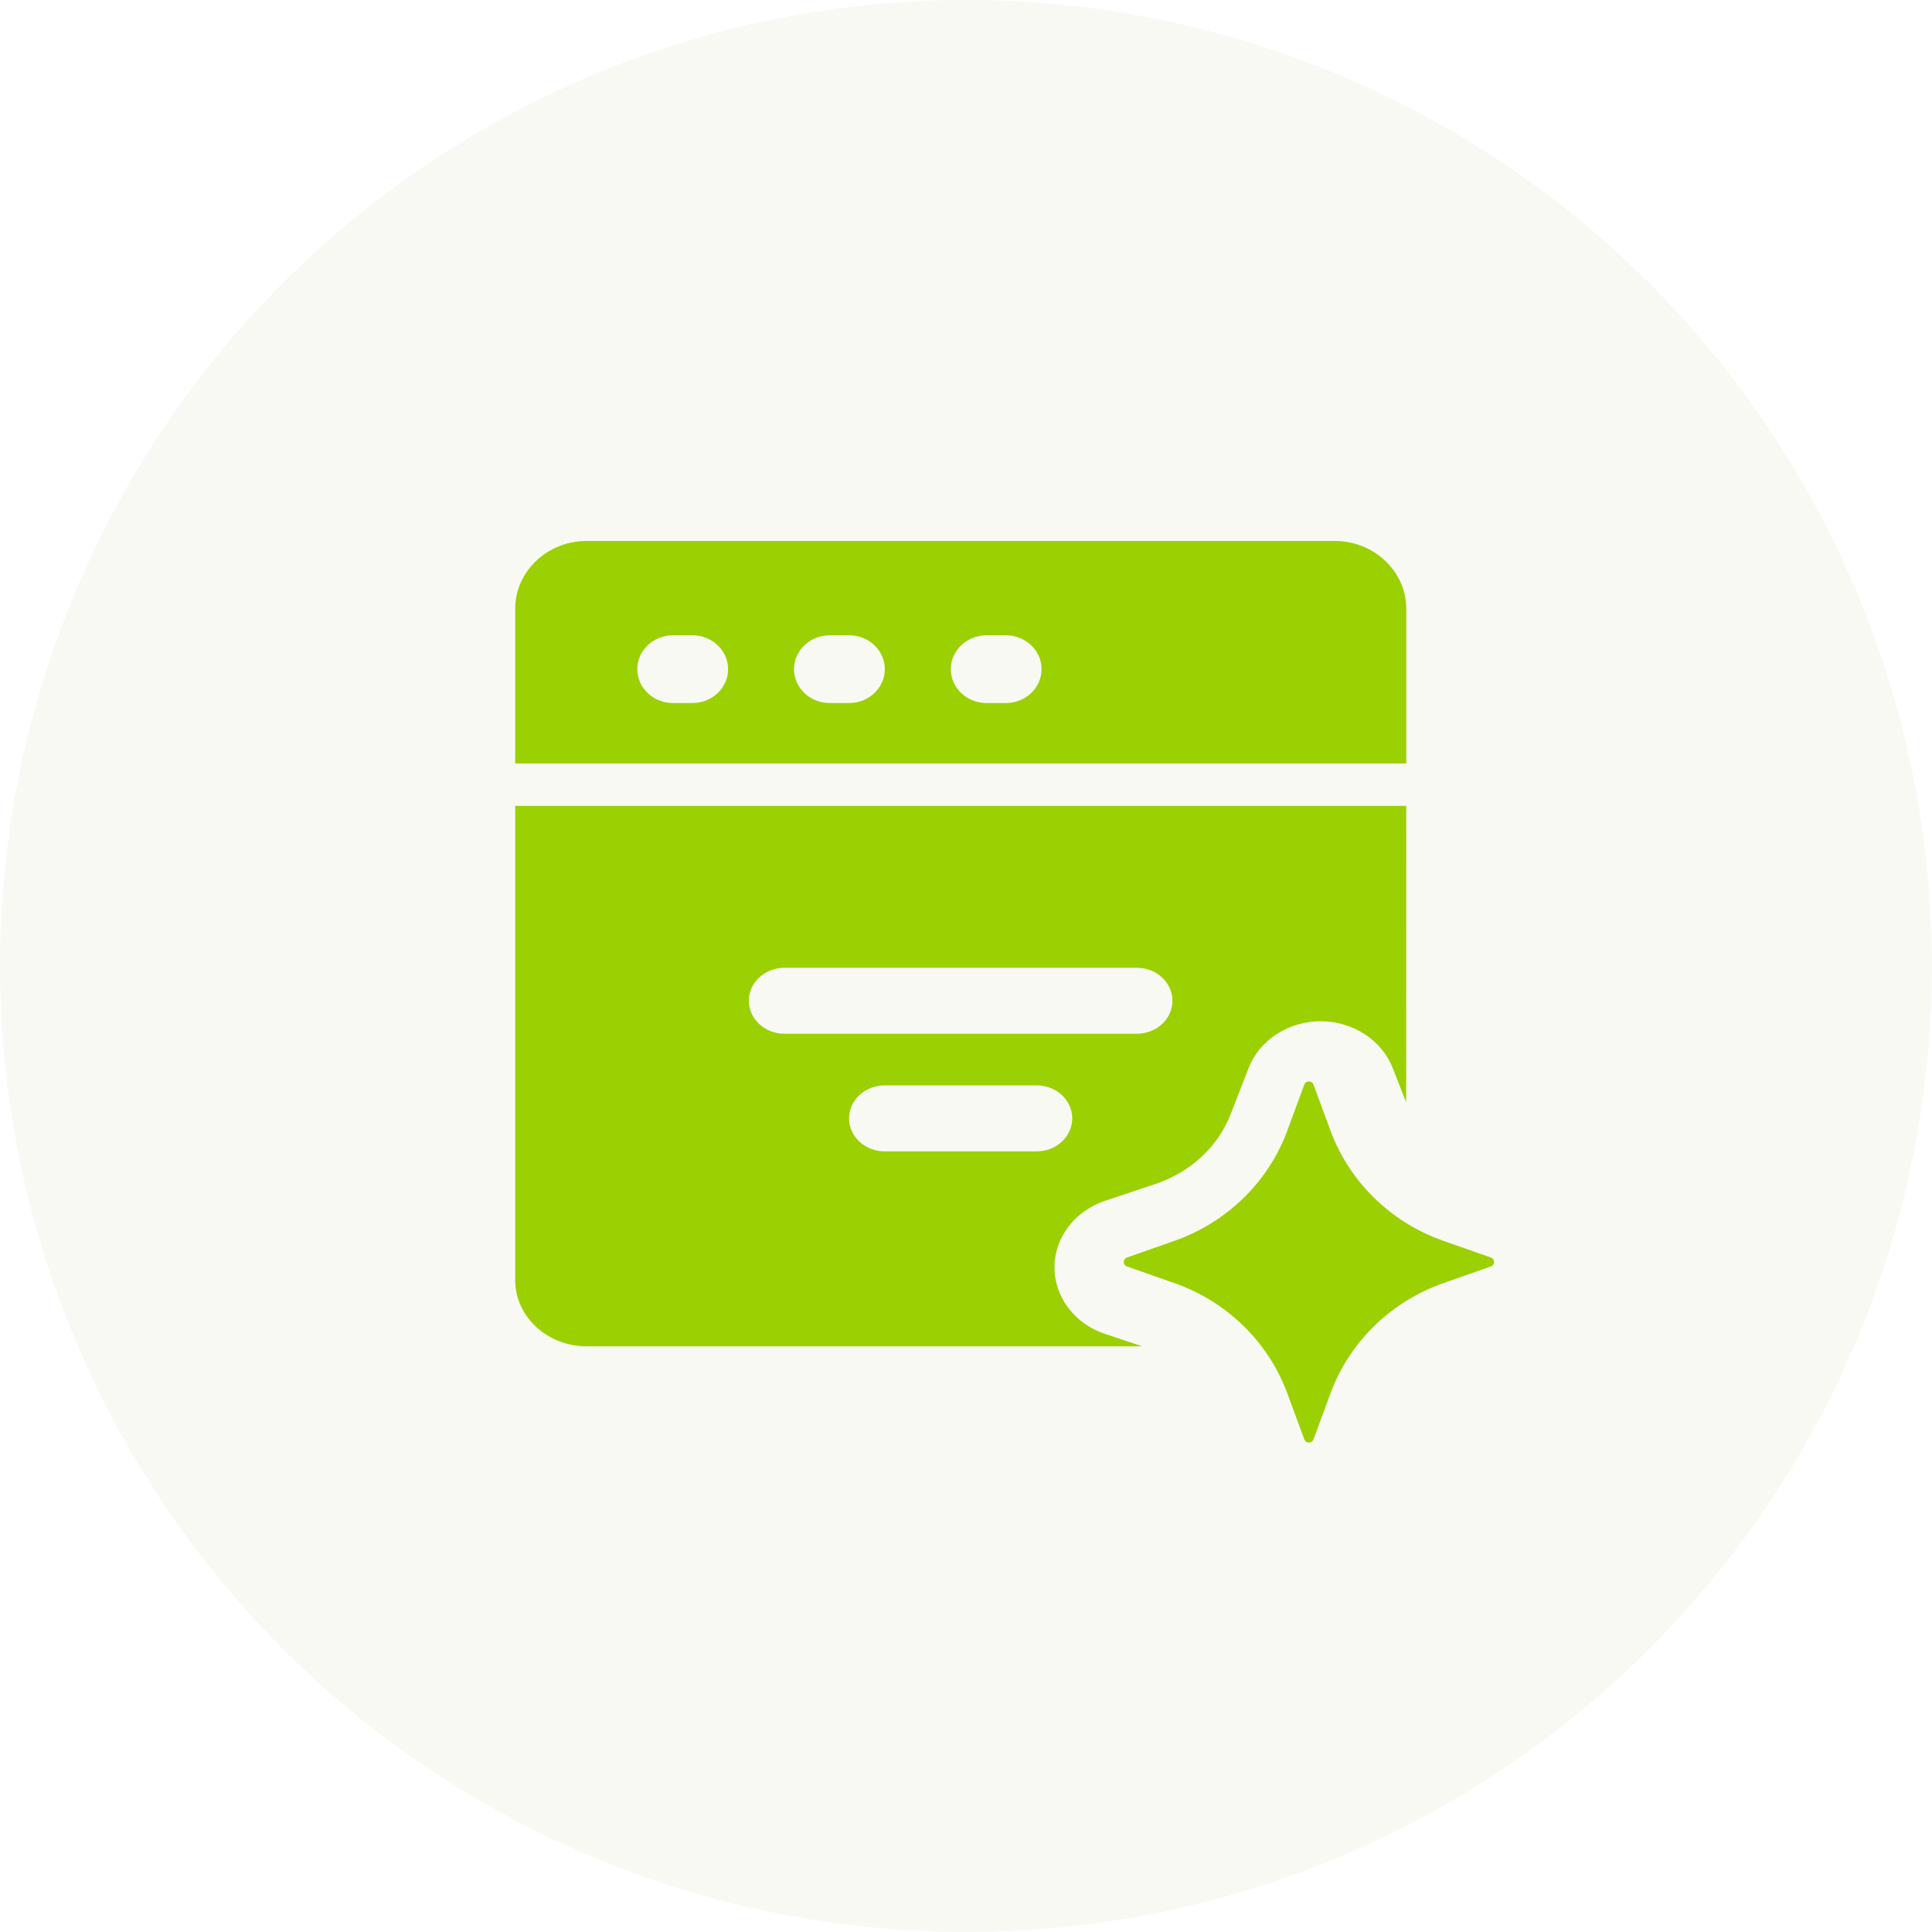 <svg width="75" height="75" viewBox="0 0 75 75" fill="none" xmlns="http://www.w3.org/2000/svg">
<g filter="url(#filter0_i_40_180)">
<circle cx="37.5" cy="37.5" r="37.5" fill="#F8F9F3"/>
</g>
<path d="M54.591 23.63C54.591 22.183 53.343 21 51.817 21H22.774C21.248 21 20 22.183 20 23.63V29.639H54.591V23.63ZM26.876 27.292H26.127C25.361 27.292 24.74 26.703 24.74 25.977C24.74 25.25 25.361 24.662 26.127 24.662H26.878C27.644 24.662 28.265 25.25 28.265 25.977C28.265 26.703 27.644 27.292 26.876 27.292ZM32.962 27.292H32.211C31.445 27.292 30.824 26.703 30.824 25.977C30.824 25.25 31.445 24.662 32.211 24.662H32.962C33.728 24.662 34.349 25.25 34.349 25.977C34.349 26.703 33.728 27.292 32.962 27.292ZM39.047 27.292H38.298C37.532 27.292 36.911 26.703 36.911 25.977C36.911 25.25 37.532 24.662 38.298 24.662H39.047C39.813 24.662 40.434 25.25 40.434 25.977C40.434 26.703 39.812 27.292 39.047 27.292Z" fill="#9BD003"/>
<path d="M40.934 49.198C40.934 48.041 41.728 47.002 42.907 46.612L44.831 45.97C46.208 45.513 47.282 44.522 47.775 43.25L48.472 41.46C48.891 40.379 50.014 39.645 51.27 39.645C52.521 39.645 53.646 40.379 54.068 41.468L54.588 42.798L54.591 31.284H20V49.701C20 51.111 21.248 52.264 22.774 52.264H44.346L42.897 51.781C41.728 51.396 40.934 50.356 40.934 49.198ZM29.07 38.849C29.07 38.141 29.691 37.568 30.457 37.568H44.128C44.894 37.568 45.514 38.141 45.514 38.849C45.514 39.557 44.894 40.131 44.128 40.131H30.457C29.691 40.131 29.07 39.557 29.07 38.849ZM34.347 44.697C33.581 44.697 32.96 44.123 32.96 43.415C32.96 42.707 33.581 42.133 34.347 42.133H40.237C41.004 42.133 41.624 42.707 41.624 43.415C41.624 44.123 41.004 44.697 40.237 44.697H34.347Z" fill="#9BD003"/>
<path d="M57.875 48.817L56.036 48.171C53.995 47.455 52.388 45.886 51.651 43.895L50.989 42.102C50.929 41.939 50.694 41.939 50.634 42.102L49.972 43.895C49.237 45.886 47.629 47.453 45.587 48.171L43.748 48.817C43.582 48.875 43.582 49.105 43.748 49.163L45.587 49.809C47.629 50.525 49.235 52.094 49.972 54.085L50.634 55.878C50.694 56.041 50.929 56.041 50.989 55.878L51.651 54.085C52.386 52.094 53.994 50.527 56.036 49.809L57.875 49.163C58.042 49.106 58.042 48.875 57.875 48.817Z" fill="#9BD003"/>
<defs>
<filter id="filter0_i_40_180" x="0" y="0" width="75" height="75" filterUnits="userSpaceOnUse" color-interpolation-filters="sRGB">
<feFlood flood-opacity="0" result="BackgroundImageFix"/>
<feBlend mode="normal" in="SourceGraphic" in2="BackgroundImageFix" result="shape"/>
<feColorMatrix in="SourceAlpha" type="matrix" values="0 0 0 0 0 0 0 0 0 0 0 0 0 0 0 0 0 0 127 0" result="hardAlpha"/>
<feOffset/>
<feGaussianBlur stdDeviation="8"/>
<feComposite in2="hardAlpha" operator="arithmetic" k2="-1" k3="1"/>
<feColorMatrix type="matrix" values="0 0 0 0 0 0 0 0 0 0 0 0 0 0 0 0 0 0 0.04 0"/>
<feBlend mode="normal" in2="shape" result="effect1_innerShadow_40_180"/>
</filter>
</defs>
</svg>
